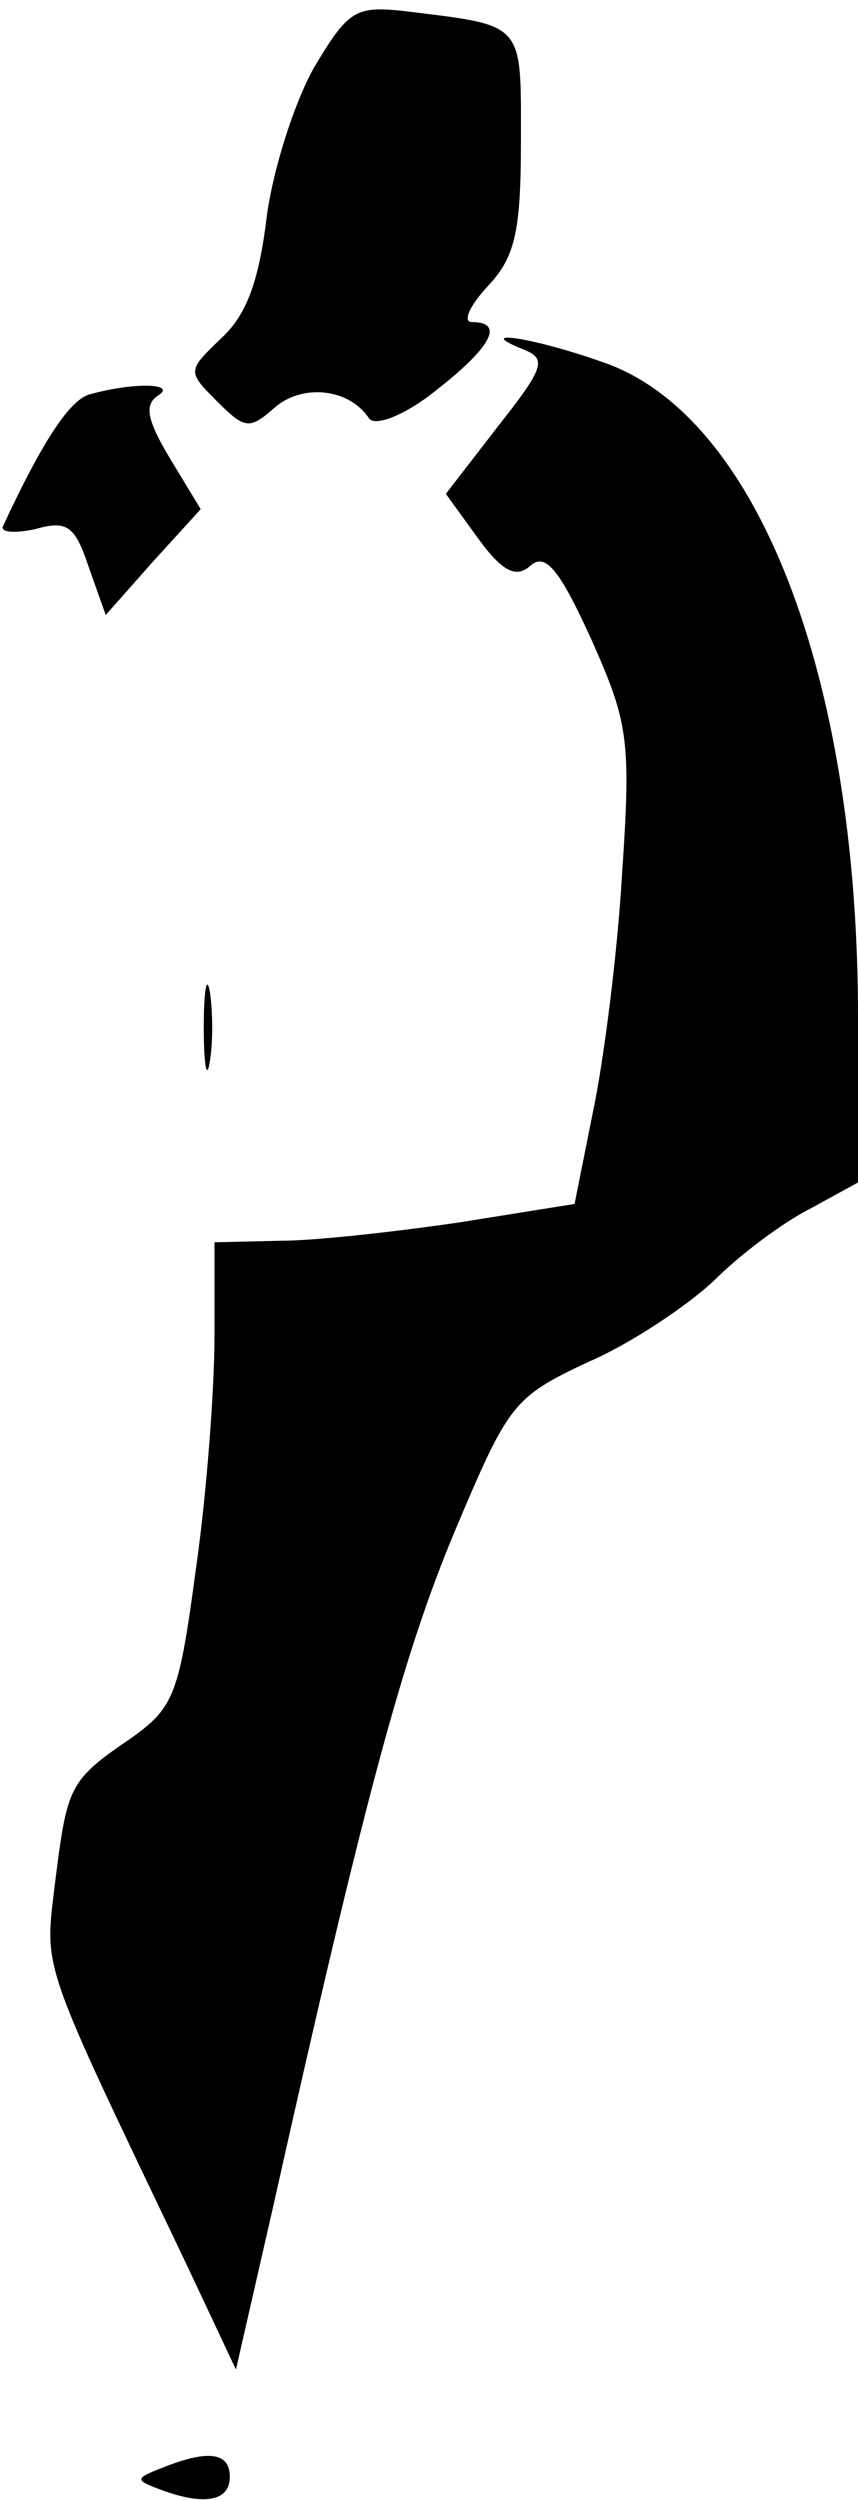 <?xml version="1.0" standalone="no"?>
<!DOCTYPE svg PUBLIC "-//W3C//DTD SVG 20010904//EN"
 "http://www.w3.org/TR/2001/REC-SVG-20010904/DTD/svg10.dtd">
<svg version="1.0" xmlns="http://www.w3.org/2000/svg"
 width="56pt" height="163pt" viewBox="0 0 56 163"
 preserveAspectRatio="xMidYMid meet">
<g transform="translate(0,163) scale(0.1,-0.1)"
fill="#000000" stroke="none">
<path fill="#000000" stroke="none" d="M205 1586 c-13 -23 -27 -67 -31 -98 -5
-41 -13 -63 -29 -78 -23 -22 -23 -22 -3 -42 18 -18 21 -18 37 -4 18 16 49 13
62 -7 4 -5 23 2 43 18 36 28 46 45 24 45 -6 0 -2 10 10 23 18 19 22 35 22 95
0 79 3 75 -78 85 -30 3 -35 0 -57 -37z"/>
<path fill="#000000" stroke="none" d="M342 1402 c15 -6 13 -12 -17 -50 l-34
-44 21 -29 c16 -22 25 -26 34 -18 10 9 19 -2 40 -48 24 -54 26 -65 20 -153 -3
-52 -12 -122 -19 -155 l-12 -60 -75 -12 c-41 -6 -94 -12 -117 -12 l-43 -1 0
-61 c0 -34 -5 -102 -12 -151 -11 -82 -14 -91 -42 -111 -41 -28 -42 -31 -50
-94 -7 -59 -11 -47 86 -250 l32 -68 24 105 c60 268 85 361 119 442 35 83 38
87 87 110 28 12 65 37 82 53 17 17 45 38 63 47 l31 17 0 108 c0 223 -66 393
-167 427 -45 16 -86 22 -51 8z"/>
<path fill="#000000" stroke="none" d="M59 1373 c-13 -3 -31 -30 -57 -86 -2
-4 7 -5 21 -2 21 6 26 2 35 -25 l11 -31 31 35 31 34 -20 33 c-15 25 -17 35 -8
41 13 8 -15 9 -44 1z"/>
<path fill="#000000" stroke="none" d="M133 960 c0 -25 2 -35 4 -22 2 12 2 32
0 45 -2 12 -4 2 -4 -23z"/>
<path fill="#000000" stroke="none" d="M106 21 c-18 -7 -18 -8 -2 -14 29 -11
46 -8 46 8 0 16 -14 18 -44 6z"/>
</g>
</svg>
